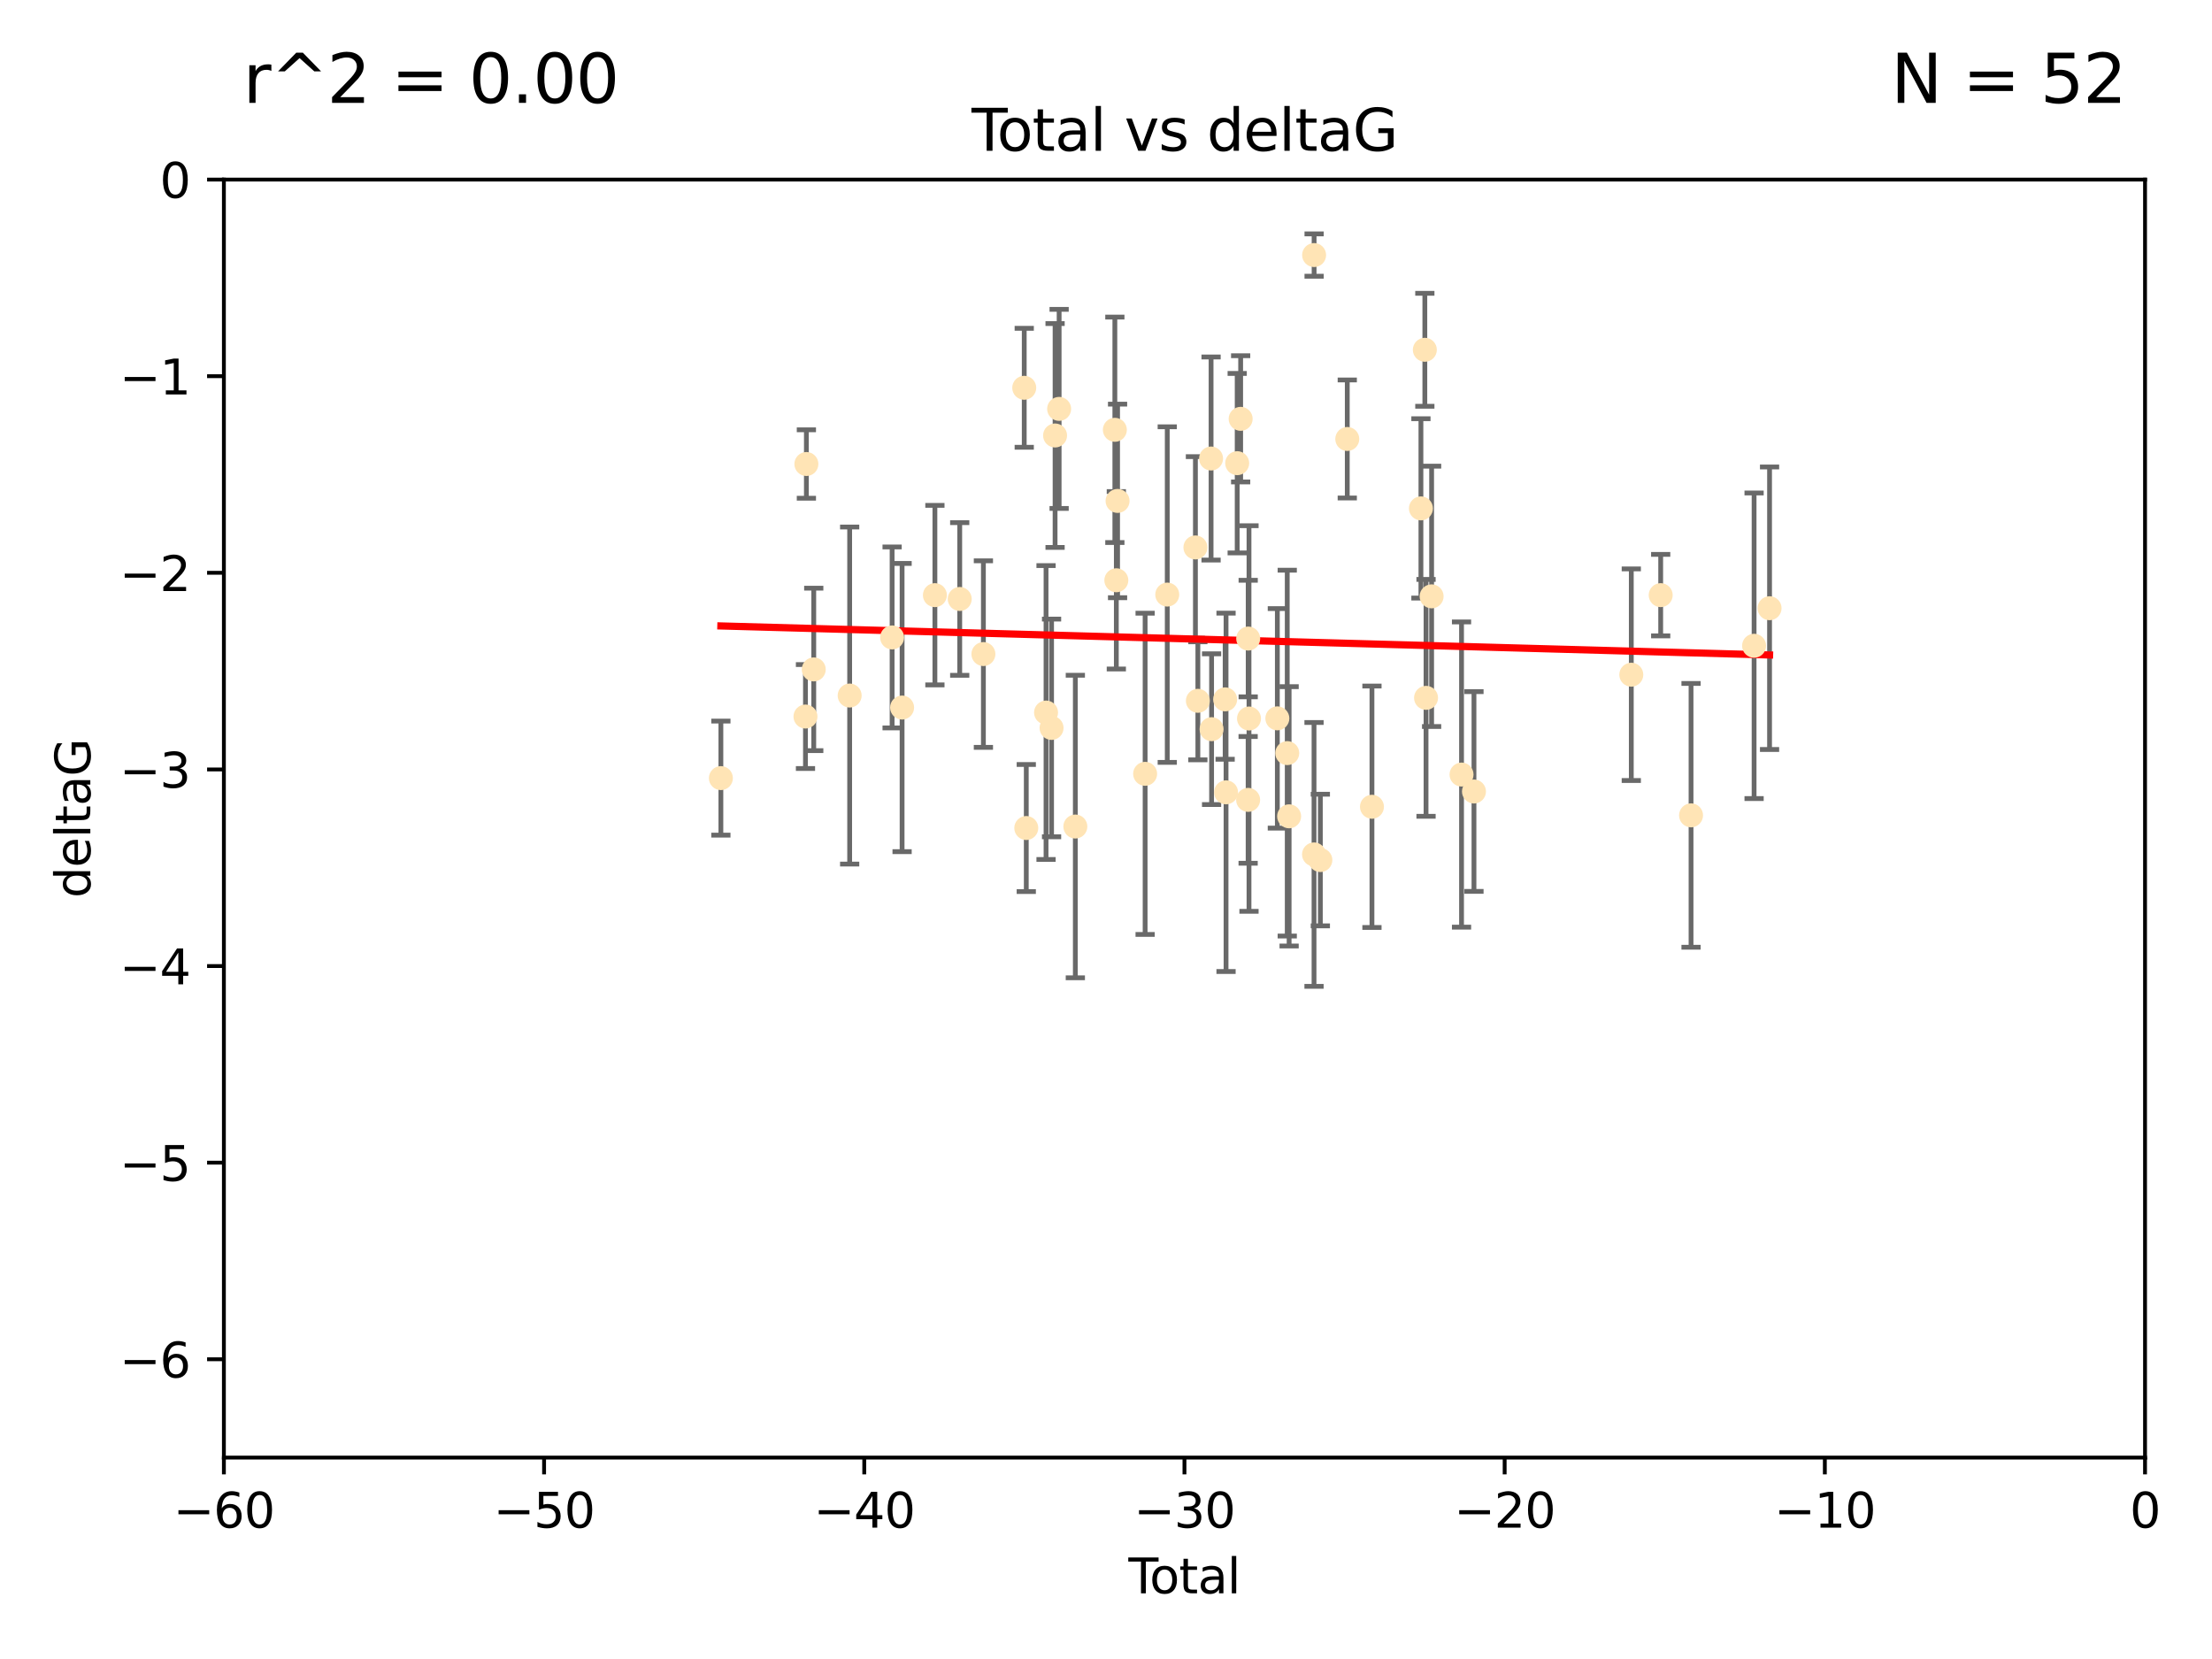 <?xml version="1.0" encoding="utf-8" standalone="no"?>
<!DOCTYPE svg PUBLIC "-//W3C//DTD SVG 1.1//EN"
  "http://www.w3.org/Graphics/SVG/1.1/DTD/svg11.dtd">
<svg xmlns:xlink="http://www.w3.org/1999/xlink" width="460.8pt" height="345.6pt" viewBox="0 0 460.8 345.6" xmlns="http://www.w3.org/2000/svg" version="1.1">
 <defs>
  <style type="text/css">*{stroke-linejoin: round; stroke-linecap: butt}</style>
 </defs>
 <g id="figure_1">
  <g id="patch_1">
   <path d="M 0 345.6 
L 460.8 345.6 
L 460.8 0 
L 0 0 
z
" style="fill: #ffffff"/>
  </g>
  <g id="axes_1">
   <g id="patch_2">
    <path d="M 46.64 303.64 
L 446.85 303.64 
L 446.85 37.411 
L 46.64 37.411 
z
" style="fill: #ffffff"/>
   </g>
   <g id="PathCollection_1">
    <defs>
     <path id="m77016b57b2" d="M 0 1.118 
C 0.297 1.118 0.581 1 0.791 0.791 
C 1 0.581 1.118 0.297 1.118 0 
C 1.118 -0.297 1 -0.581 0.791 -0.791 
C 0.581 -1 0.297 -1.118 0 -1.118 
C -0.297 -1.118 -0.581 -1 -0.791 -0.791 
C -1 -0.581 -1.118 -0.297 -1.118 0 
C -1.118 0.297 -1 0.581 -0.791 0.791 
C -0.581 1 -0.297 1.118 0 1.118 
z
" style="stroke: #ffe4b5"/>
    </defs>
    <g clip-path="url(#p6c70ef8f0d)">
     <use xlink:href="#m77016b57b2" x="150.173" y="162.096" style="fill: #ffe4b5; stroke: #ffe4b5"/>
     <use xlink:href="#m77016b57b2" x="167.795" y="149.269" style="fill: #ffe4b5; stroke: #ffe4b5"/>
     <use xlink:href="#m77016b57b2" x="167.984" y="96.663" style="fill: #ffe4b5; stroke: #ffe4b5"/>
     <use xlink:href="#m77016b57b2" x="169.52" y="139.451" style="fill: #ffe4b5; stroke: #ffe4b5"/>
     <use xlink:href="#m77016b57b2" x="177" y="144.895" style="fill: #ffe4b5; stroke: #ffe4b5"/>
     <use xlink:href="#m77016b57b2" x="185.843" y="132.789" style="fill: #ffe4b5; stroke: #ffe4b5"/>
     <use xlink:href="#m77016b57b2" x="187.923" y="147.394" style="fill: #ffe4b5; stroke: #ffe4b5"/>
     <use xlink:href="#m77016b57b2" x="194.757" y="123.979" style="fill: #ffe4b5; stroke: #ffe4b5"/>
     <use xlink:href="#m77016b57b2" x="199.928" y="124.776" style="fill: #ffe4b5; stroke: #ffe4b5"/>
     <use xlink:href="#m77016b57b2" x="204.86" y="136.255" style="fill: #ffe4b5; stroke: #ffe4b5"/>
     <use xlink:href="#m77016b57b2" x="213.367" y="80.785" style="fill: #ffe4b5; stroke: #ffe4b5"/>
     <use xlink:href="#m77016b57b2" x="213.792" y="172.492" style="fill: #ffe4b5; stroke: #ffe4b5"/>
     <use xlink:href="#m77016b57b2" x="217.91" y="148.435" style="fill: #ffe4b5; stroke: #ffe4b5"/>
     <use xlink:href="#m77016b57b2" x="219.06" y="151.642" style="fill: #ffe4b5; stroke: #ffe4b5"/>
     <use xlink:href="#m77016b57b2" x="219.792" y="90.72" style="fill: #ffe4b5; stroke: #ffe4b5"/>
     <use xlink:href="#m77016b57b2" x="220.636" y="85.179" style="fill: #ffe4b5; stroke: #ffe4b5"/>
     <use xlink:href="#m77016b57b2" x="224.013" y="172.182" style="fill: #ffe4b5; stroke: #ffe4b5"/>
     <use xlink:href="#m77016b57b2" x="232.245" y="89.537" style="fill: #ffe4b5; stroke: #ffe4b5"/>
     <use xlink:href="#m77016b57b2" x="232.552" y="120.882" style="fill: #ffe4b5; stroke: #ffe4b5"/>
     <use xlink:href="#m77016b57b2" x="232.81" y="104.354" style="fill: #ffe4b5; stroke: #ffe4b5"/>
     <use xlink:href="#m77016b57b2" x="238.551" y="161.2" style="fill: #ffe4b5; stroke: #ffe4b5"/>
     <use xlink:href="#m77016b57b2" x="243.161" y="123.863" style="fill: #ffe4b5; stroke: #ffe4b5"/>
     <use xlink:href="#m77016b57b2" x="249.028" y="114.041" style="fill: #ffe4b5; stroke: #ffe4b5"/>
     <use xlink:href="#m77016b57b2" x="249.538" y="145.992" style="fill: #ffe4b5; stroke: #ffe4b5"/>
     <use xlink:href="#m77016b57b2" x="252.289" y="95.517" style="fill: #ffe4b5; stroke: #ffe4b5"/>
     <use xlink:href="#m77016b57b2" x="252.395" y="151.902" style="fill: #ffe4b5; stroke: #ffe4b5"/>
     <use xlink:href="#m77016b57b2" x="255.22" y="145.693" style="fill: #ffe4b5; stroke: #ffe4b5"/>
     <use xlink:href="#m77016b57b2" x="255.407" y="165.056" style="fill: #ffe4b5; stroke: #ffe4b5"/>
     <use xlink:href="#m77016b57b2" x="257.73" y="96.489" style="fill: #ffe4b5; stroke: #ffe4b5"/>
     <use xlink:href="#m77016b57b2" x="258.45" y="87.252" style="fill: #ffe4b5; stroke: #ffe4b5"/>
     <use xlink:href="#m77016b57b2" x="260.008" y="166.628" style="fill: #ffe4b5; stroke: #ffe4b5"/>
     <use xlink:href="#m77016b57b2" x="260.021" y="133.023" style="fill: #ffe4b5; stroke: #ffe4b5"/>
     <use xlink:href="#m77016b57b2" x="260.189" y="149.679" style="fill: #ffe4b5; stroke: #ffe4b5"/>
     <use xlink:href="#m77016b57b2" x="266.094" y="149.646" style="fill: #ffe4b5; stroke: #ffe4b5"/>
     <use xlink:href="#m77016b57b2" x="268.156" y="156.886" style="fill: #ffe4b5; stroke: #ffe4b5"/>
     <use xlink:href="#m77016b57b2" x="268.548" y="170.054" style="fill: #ffe4b5; stroke: #ffe4b5"/>
     <use xlink:href="#m77016b57b2" x="273.735" y="177.992" style="fill: #ffe4b5; stroke: #ffe4b5"/>
     <use xlink:href="#m77016b57b2" x="273.753" y="53.134" style="fill: #ffe4b5; stroke: #ffe4b5"/>
     <use xlink:href="#m77016b57b2" x="275.053" y="179.162" style="fill: #ffe4b5; stroke: #ffe4b5"/>
     <use xlink:href="#m77016b57b2" x="280.661" y="91.447" style="fill: #ffe4b5; stroke: #ffe4b5"/>
     <use xlink:href="#m77016b57b2" x="285.803" y="168.063" style="fill: #ffe4b5; stroke: #ffe4b5"/>
     <use xlink:href="#m77016b57b2" x="296.006" y="105.906" style="fill: #ffe4b5; stroke: #ffe4b5"/>
     <use xlink:href="#m77016b57b2" x="296.82" y="72.868" style="fill: #ffe4b5; stroke: #ffe4b5"/>
     <use xlink:href="#m77016b57b2" x="297.07" y="145.375" style="fill: #ffe4b5; stroke: #ffe4b5"/>
     <use xlink:href="#m77016b57b2" x="298.231" y="124.229" style="fill: #ffe4b5; stroke: #ffe4b5"/>
     <use xlink:href="#m77016b57b2" x="304.464" y="161.352" style="fill: #ffe4b5; stroke: #ffe4b5"/>
     <use xlink:href="#m77016b57b2" x="307.055" y="164.883" style="fill: #ffe4b5; stroke: #ffe4b5"/>
     <use xlink:href="#m77016b57b2" x="339.829" y="140.551" style="fill: #ffe4b5; stroke: #ffe4b5"/>
     <use xlink:href="#m77016b57b2" x="345.952" y="123.978" style="fill: #ffe4b5; stroke: #ffe4b5"/>
     <use xlink:href="#m77016b57b2" x="352.276" y="169.85" style="fill: #ffe4b5; stroke: #ffe4b5"/>
     <use xlink:href="#m77016b57b2" x="365.409" y="134.525" style="fill: #ffe4b5; stroke: #ffe4b5"/>
     <use xlink:href="#m77016b57b2" x="368.631" y="126.704" style="fill: #ffe4b5; stroke: #ffe4b5"/>
    </g>
   </g>
   <g id="matplotlib.axis_1">
    <g id="xtick_1">
     <g id="line2d_1">
      <defs>
       <path id="m825c57b5ba" d="M 0 0 
L 0 3.5 
" style="stroke: #000000; stroke-width: 0.8"/>
      </defs>
      <g>
       <use xlink:href="#m825c57b5ba" x="46.64" y="303.64" style="stroke: #000000; stroke-width: 0.8"/>
      </g>
     </g>
     <g id="text_1">
      <!-- −60 -->
      <g transform="translate(36.088 318.238)scale(0.1 -0.1)">
       <defs>
        <path id="DejaVuSans-2212" d="M 678 2272 
L 4684 2272 
L 4684 1741 
L 678 1741 
L 678 2272 
z
" transform="scale(0.016)"/>
        <path id="DejaVuSans-36" d="M 2113 2584 
Q 1688 2584 1439 2293 
Q 1191 2003 1191 1497 
Q 1191 994 1439 701 
Q 1688 409 2113 409 
Q 2538 409 2786 701 
Q 3034 994 3034 1497 
Q 3034 2003 2786 2293 
Q 2538 2584 2113 2584 
z
M 3366 4563 
L 3366 3988 
Q 3128 4100 2886 4159 
Q 2644 4219 2406 4219 
Q 1781 4219 1451 3797 
Q 1122 3375 1075 2522 
Q 1259 2794 1537 2939 
Q 1816 3084 2150 3084 
Q 2853 3084 3261 2657 
Q 3669 2231 3669 1497 
Q 3669 778 3244 343 
Q 2819 -91 2113 -91 
Q 1303 -91 875 529 
Q 447 1150 447 2328 
Q 447 3434 972 4092 
Q 1497 4750 2381 4750 
Q 2619 4750 2861 4703 
Q 3103 4656 3366 4563 
z
" transform="scale(0.016)"/>
        <path id="DejaVuSans-30" d="M 2034 4250 
Q 1547 4250 1301 3770 
Q 1056 3291 1056 2328 
Q 1056 1369 1301 889 
Q 1547 409 2034 409 
Q 2525 409 2770 889 
Q 3016 1369 3016 2328 
Q 3016 3291 2770 3770 
Q 2525 4250 2034 4250 
z
M 2034 4750 
Q 2819 4750 3233 4129 
Q 3647 3509 3647 2328 
Q 3647 1150 3233 529 
Q 2819 -91 2034 -91 
Q 1250 -91 836 529 
Q 422 1150 422 2328 
Q 422 3509 836 4129 
Q 1250 4750 2034 4750 
z
" transform="scale(0.016)"/>
       </defs>
       <use xlink:href="#DejaVuSans-2212"/>
       <use xlink:href="#DejaVuSans-36" x="83.789"/>
       <use xlink:href="#DejaVuSans-30" x="147.412"/>
      </g>
     </g>
    </g>
    <g id="xtick_2">
     <g id="line2d_2">
      <g>
       <use xlink:href="#m825c57b5ba" x="113.342" y="303.64" style="stroke: #000000; stroke-width: 0.8"/>
      </g>
     </g>
     <g id="text_2">
      <!-- −50 -->
      <g transform="translate(102.789 318.238)scale(0.1 -0.1)">
       <defs>
        <path id="DejaVuSans-35" d="M 691 4666 
L 3169 4666 
L 3169 4134 
L 1269 4134 
L 1269 2991 
Q 1406 3038 1543 3061 
Q 1681 3084 1819 3084 
Q 2600 3084 3056 2656 
Q 3513 2228 3513 1497 
Q 3513 744 3044 326 
Q 2575 -91 1722 -91 
Q 1428 -91 1123 -41 
Q 819 9 494 109 
L 494 744 
Q 775 591 1075 516 
Q 1375 441 1709 441 
Q 2250 441 2565 725 
Q 2881 1009 2881 1497 
Q 2881 1984 2565 2268 
Q 2250 2553 1709 2553 
Q 1456 2553 1204 2497 
Q 953 2441 691 2322 
L 691 4666 
z
" transform="scale(0.016)"/>
       </defs>
       <use xlink:href="#DejaVuSans-2212"/>
       <use xlink:href="#DejaVuSans-35" x="83.789"/>
       <use xlink:href="#DejaVuSans-30" x="147.412"/>
      </g>
     </g>
    </g>
    <g id="xtick_3">
     <g id="line2d_3">
      <g>
       <use xlink:href="#m825c57b5ba" x="180.043" y="303.64" style="stroke: #000000; stroke-width: 0.8"/>
      </g>
     </g>
     <g id="text_3">
      <!-- −40 -->
      <g transform="translate(169.491 318.238)scale(0.1 -0.1)">
       <defs>
        <path id="DejaVuSans-34" d="M 2419 4116 
L 825 1625 
L 2419 1625 
L 2419 4116 
z
M 2253 4666 
L 3047 4666 
L 3047 1625 
L 3713 1625 
L 3713 1100 
L 3047 1100 
L 3047 0 
L 2419 0 
L 2419 1100 
L 313 1100 
L 313 1709 
L 2253 4666 
z
" transform="scale(0.016)"/>
       </defs>
       <use xlink:href="#DejaVuSans-2212"/>
       <use xlink:href="#DejaVuSans-34" x="83.789"/>
       <use xlink:href="#DejaVuSans-30" x="147.412"/>
      </g>
     </g>
    </g>
    <g id="xtick_4">
     <g id="line2d_4">
      <g>
       <use xlink:href="#m825c57b5ba" x="246.745" y="303.64" style="stroke: #000000; stroke-width: 0.8"/>
      </g>
     </g>
     <g id="text_4">
      <!-- −30 -->
      <g transform="translate(236.193 318.238)scale(0.1 -0.1)">
       <defs>
        <path id="DejaVuSans-33" d="M 2597 2516 
Q 3050 2419 3304 2112 
Q 3559 1806 3559 1356 
Q 3559 666 3084 287 
Q 2609 -91 1734 -91 
Q 1441 -91 1130 -33 
Q 819 25 488 141 
L 488 750 
Q 750 597 1062 519 
Q 1375 441 1716 441 
Q 2309 441 2620 675 
Q 2931 909 2931 1356 
Q 2931 1769 2642 2001 
Q 2353 2234 1838 2234 
L 1294 2234 
L 1294 2753 
L 1863 2753 
Q 2328 2753 2575 2939 
Q 2822 3125 2822 3475 
Q 2822 3834 2567 4026 
Q 2313 4219 1838 4219 
Q 1578 4219 1281 4162 
Q 984 4106 628 3988 
L 628 4550 
Q 988 4650 1302 4700 
Q 1616 4750 1894 4750 
Q 2613 4750 3031 4423 
Q 3450 4097 3450 3541 
Q 3450 3153 3228 2886 
Q 3006 2619 2597 2516 
z
" transform="scale(0.016)"/>
       </defs>
       <use xlink:href="#DejaVuSans-2212"/>
       <use xlink:href="#DejaVuSans-33" x="83.789"/>
       <use xlink:href="#DejaVuSans-30" x="147.412"/>
      </g>
     </g>
    </g>
    <g id="xtick_5">
     <g id="line2d_5">
      <g>
       <use xlink:href="#m825c57b5ba" x="313.447" y="303.64" style="stroke: #000000; stroke-width: 0.8"/>
      </g>
     </g>
     <g id="text_5">
      <!-- −20 -->
      <g transform="translate(302.894 318.238)scale(0.1 -0.1)">
       <defs>
        <path id="DejaVuSans-32" d="M 1228 531 
L 3431 531 
L 3431 0 
L 469 0 
L 469 531 
Q 828 903 1448 1529 
Q 2069 2156 2228 2338 
Q 2531 2678 2651 2914 
Q 2772 3150 2772 3378 
Q 2772 3750 2511 3984 
Q 2250 4219 1831 4219 
Q 1534 4219 1204 4116 
Q 875 4013 500 3803 
L 500 4441 
Q 881 4594 1212 4672 
Q 1544 4750 1819 4750 
Q 2544 4750 2975 4387 
Q 3406 4025 3406 3419 
Q 3406 3131 3298 2873 
Q 3191 2616 2906 2266 
Q 2828 2175 2409 1742 
Q 1991 1309 1228 531 
z
" transform="scale(0.016)"/>
       </defs>
       <use xlink:href="#DejaVuSans-2212"/>
       <use xlink:href="#DejaVuSans-32" x="83.789"/>
       <use xlink:href="#DejaVuSans-30" x="147.412"/>
      </g>
     </g>
    </g>
    <g id="xtick_6">
     <g id="line2d_6">
      <g>
       <use xlink:href="#m825c57b5ba" x="380.148" y="303.64" style="stroke: #000000; stroke-width: 0.8"/>
      </g>
     </g>
     <g id="text_6">
      <!-- −10 -->
      <g transform="translate(369.596 318.238)scale(0.1 -0.1)">
       <defs>
        <path id="DejaVuSans-31" d="M 794 531 
L 1825 531 
L 1825 4091 
L 703 3866 
L 703 4441 
L 1819 4666 
L 2450 4666 
L 2450 531 
L 3481 531 
L 3481 0 
L 794 0 
L 794 531 
z
" transform="scale(0.016)"/>
       </defs>
       <use xlink:href="#DejaVuSans-2212"/>
       <use xlink:href="#DejaVuSans-31" x="83.789"/>
       <use xlink:href="#DejaVuSans-30" x="147.412"/>
      </g>
     </g>
    </g>
    <g id="xtick_7">
     <g id="line2d_7">
      <g>
       <use xlink:href="#m825c57b5ba" x="446.85" y="303.64" style="stroke: #000000; stroke-width: 0.8"/>
      </g>
     </g>
     <g id="text_7">
      <!-- 0 -->
      <g transform="translate(443.669 318.238)scale(0.1 -0.1)">
       <use xlink:href="#DejaVuSans-30"/>
      </g>
     </g>
    </g>
    <g id="text_8">
     <!-- Total -->
     <g transform="translate(235.068 331.917)scale(0.1 -0.1)">
      <defs>
       <path id="DejaVuSans-54" d="M -19 4666 
L 3928 4666 
L 3928 4134 
L 2272 4134 
L 2272 0 
L 1638 0 
L 1638 4134 
L -19 4134 
L -19 4666 
z
" transform="scale(0.016)"/>
       <path id="DejaVuSans-6f" d="M 1959 3097 
Q 1497 3097 1228 2736 
Q 959 2375 959 1747 
Q 959 1119 1226 758 
Q 1494 397 1959 397 
Q 2419 397 2687 759 
Q 2956 1122 2956 1747 
Q 2956 2369 2687 2733 
Q 2419 3097 1959 3097 
z
M 1959 3584 
Q 2709 3584 3137 3096 
Q 3566 2609 3566 1747 
Q 3566 888 3137 398 
Q 2709 -91 1959 -91 
Q 1206 -91 779 398 
Q 353 888 353 1747 
Q 353 2609 779 3096 
Q 1206 3584 1959 3584 
z
" transform="scale(0.016)"/>
       <path id="DejaVuSans-74" d="M 1172 4494 
L 1172 3500 
L 2356 3500 
L 2356 3053 
L 1172 3053 
L 1172 1153 
Q 1172 725 1289 603 
Q 1406 481 1766 481 
L 2356 481 
L 2356 0 
L 1766 0 
Q 1100 0 847 248 
Q 594 497 594 1153 
L 594 3053 
L 172 3053 
L 172 3500 
L 594 3500 
L 594 4494 
L 1172 4494 
z
" transform="scale(0.016)"/>
       <path id="DejaVuSans-61" d="M 2194 1759 
Q 1497 1759 1228 1600 
Q 959 1441 959 1056 
Q 959 750 1161 570 
Q 1363 391 1709 391 
Q 2188 391 2477 730 
Q 2766 1069 2766 1631 
L 2766 1759 
L 2194 1759 
z
M 3341 1997 
L 3341 0 
L 2766 0 
L 2766 531 
Q 2569 213 2275 61 
Q 1981 -91 1556 -91 
Q 1019 -91 701 211 
Q 384 513 384 1019 
Q 384 1609 779 1909 
Q 1175 2209 1959 2209 
L 2766 2209 
L 2766 2266 
Q 2766 2663 2505 2880 
Q 2244 3097 1772 3097 
Q 1472 3097 1187 3025 
Q 903 2953 641 2809 
L 641 3341 
Q 956 3463 1253 3523 
Q 1550 3584 1831 3584 
Q 2591 3584 2966 3190 
Q 3341 2797 3341 1997 
z
" transform="scale(0.016)"/>
       <path id="DejaVuSans-6c" d="M 603 4863 
L 1178 4863 
L 1178 0 
L 603 0 
L 603 4863 
z
" transform="scale(0.016)"/>
      </defs>
      <use xlink:href="#DejaVuSans-54"/>
      <use xlink:href="#DejaVuSans-6f" x="44.084"/>
      <use xlink:href="#DejaVuSans-74" x="105.266"/>
      <use xlink:href="#DejaVuSans-61" x="144.475"/>
      <use xlink:href="#DejaVuSans-6c" x="205.754"/>
     </g>
    </g>
   </g>
   <g id="matplotlib.axis_2">
    <g id="ytick_1">
     <g id="line2d_8">
      <defs>
       <path id="m940ff36981" d="M 0 0 
L -3.5 0 
" style="stroke: #000000; stroke-width: 0.8"/>
      </defs>
      <g>
       <use xlink:href="#m940ff36981" x="46.64" y="283.161" style="stroke: #000000; stroke-width: 0.8"/>
      </g>
     </g>
     <g id="text_9">
      <!-- −6 -->
      <g transform="translate(24.898 286.96)scale(0.1 -0.1)">
       <use xlink:href="#DejaVuSans-2212"/>
       <use xlink:href="#DejaVuSans-36" x="83.789"/>
      </g>
     </g>
    </g>
    <g id="ytick_2">
     <g id="line2d_9">
      <g>
       <use xlink:href="#m940ff36981" x="46.64" y="242.203" style="stroke: #000000; stroke-width: 0.8"/>
      </g>
     </g>
     <g id="text_10">
      <!-- −5 -->
      <g transform="translate(24.898 246.002)scale(0.1 -0.1)">
       <use xlink:href="#DejaVuSans-2212"/>
       <use xlink:href="#DejaVuSans-35" x="83.789"/>
      </g>
     </g>
    </g>
    <g id="ytick_3">
     <g id="line2d_10">
      <g>
       <use xlink:href="#m940ff36981" x="46.64" y="201.244" style="stroke: #000000; stroke-width: 0.8"/>
      </g>
     </g>
     <g id="text_11">
      <!-- −4 -->
      <g transform="translate(24.898 205.044)scale(0.1 -0.1)">
       <use xlink:href="#DejaVuSans-2212"/>
       <use xlink:href="#DejaVuSans-34" x="83.789"/>
      </g>
     </g>
    </g>
    <g id="ytick_4">
     <g id="line2d_11">
      <g>
       <use xlink:href="#m940ff36981" x="46.64" y="160.286" style="stroke: #000000; stroke-width: 0.8"/>
      </g>
     </g>
     <g id="text_12">
      <!-- −3 -->
      <g transform="translate(24.898 164.085)scale(0.1 -0.1)">
       <use xlink:href="#DejaVuSans-2212"/>
       <use xlink:href="#DejaVuSans-33" x="83.789"/>
      </g>
     </g>
    </g>
    <g id="ytick_5">
     <g id="line2d_12">
      <g>
       <use xlink:href="#m940ff36981" x="46.64" y="119.328" style="stroke: #000000; stroke-width: 0.8"/>
      </g>
     </g>
     <g id="text_13">
      <!-- −2 -->
      <g transform="translate(24.898 123.127)scale(0.1 -0.1)">
       <use xlink:href="#DejaVuSans-2212"/>
       <use xlink:href="#DejaVuSans-32" x="83.789"/>
      </g>
     </g>
    </g>
    <g id="ytick_6">
     <g id="line2d_13">
      <g>
       <use xlink:href="#m940ff36981" x="46.64" y="78.369" style="stroke: #000000; stroke-width: 0.8"/>
      </g>
     </g>
     <g id="text_14">
      <!-- −1 -->
      <g transform="translate(24.898 82.169)scale(0.1 -0.1)">
       <use xlink:href="#DejaVuSans-2212"/>
       <use xlink:href="#DejaVuSans-31" x="83.789"/>
      </g>
     </g>
    </g>
    <g id="ytick_7">
     <g id="line2d_14">
      <g>
       <use xlink:href="#m940ff36981" x="46.64" y="37.411" style="stroke: #000000; stroke-width: 0.8"/>
      </g>
     </g>
     <g id="text_15">
      <!-- 0 -->
      <g transform="translate(33.278 41.21)scale(0.1 -0.1)">
       <use xlink:href="#DejaVuSans-30"/>
      </g>
     </g>
    </g>
    <g id="text_16">
     <!-- deltaG -->
     <g transform="translate(18.818 187.064)rotate(-90)scale(0.1 -0.1)">
      <defs>
       <path id="DejaVuSans-64" d="M 2906 2969 
L 2906 4863 
L 3481 4863 
L 3481 0 
L 2906 0 
L 2906 525 
Q 2725 213 2448 61 
Q 2172 -91 1784 -91 
Q 1150 -91 751 415 
Q 353 922 353 1747 
Q 353 2572 751 3078 
Q 1150 3584 1784 3584 
Q 2172 3584 2448 3432 
Q 2725 3281 2906 2969 
z
M 947 1747 
Q 947 1113 1208 752 
Q 1469 391 1925 391 
Q 2381 391 2643 752 
Q 2906 1113 2906 1747 
Q 2906 2381 2643 2742 
Q 2381 3103 1925 3103 
Q 1469 3103 1208 2742 
Q 947 2381 947 1747 
z
" transform="scale(0.016)"/>
       <path id="DejaVuSans-65" d="M 3597 1894 
L 3597 1613 
L 953 1613 
Q 991 1019 1311 708 
Q 1631 397 2203 397 
Q 2534 397 2845 478 
Q 3156 559 3463 722 
L 3463 178 
Q 3153 47 2828 -22 
Q 2503 -91 2169 -91 
Q 1331 -91 842 396 
Q 353 884 353 1716 
Q 353 2575 817 3079 
Q 1281 3584 2069 3584 
Q 2775 3584 3186 3129 
Q 3597 2675 3597 1894 
z
M 3022 2063 
Q 3016 2534 2758 2815 
Q 2500 3097 2075 3097 
Q 1594 3097 1305 2825 
Q 1016 2553 972 2059 
L 3022 2063 
z
" transform="scale(0.016)"/>
       <path id="DejaVuSans-47" d="M 3809 666 
L 3809 1919 
L 2778 1919 
L 2778 2438 
L 4434 2438 
L 4434 434 
Q 4069 175 3628 42 
Q 3188 -91 2688 -91 
Q 1594 -91 976 548 
Q 359 1188 359 2328 
Q 359 3472 976 4111 
Q 1594 4750 2688 4750 
Q 3144 4750 3555 4637 
Q 3966 4525 4313 4306 
L 4313 3634 
Q 3963 3931 3569 4081 
Q 3175 4231 2741 4231 
Q 1884 4231 1454 3753 
Q 1025 3275 1025 2328 
Q 1025 1384 1454 906 
Q 1884 428 2741 428 
Q 3075 428 3337 486 
Q 3600 544 3809 666 
z
" transform="scale(0.016)"/>
      </defs>
      <use xlink:href="#DejaVuSans-64"/>
      <use xlink:href="#DejaVuSans-65" x="63.477"/>
      <use xlink:href="#DejaVuSans-6c" x="125"/>
      <use xlink:href="#DejaVuSans-74" x="152.783"/>
      <use xlink:href="#DejaVuSans-61" x="191.992"/>
      <use xlink:href="#DejaVuSans-47" x="253.271"/>
     </g>
    </g>
   </g>
   <g id="LineCollection_1">
    <path d="M 150.173 173.975 
L 150.173 150.217 
" clip-path="url(#p6c70ef8f0d)" style="fill: none; stroke: #696969"/>
    <path d="M 167.795 160.097 
L 167.795 138.441 
" clip-path="url(#p6c70ef8f0d)" style="fill: none; stroke: #696969"/>
    <path d="M 167.984 103.791 
L 167.984 89.536 
" clip-path="url(#p6c70ef8f0d)" style="fill: none; stroke: #696969"/>
    <path d="M 169.52 156.37 
L 169.52 122.532 
" clip-path="url(#p6c70ef8f0d)" style="fill: none; stroke: #696969"/>
    <path d="M 177 180.004 
L 177 109.787 
" clip-path="url(#p6c70ef8f0d)" style="fill: none; stroke: #696969"/>
    <path d="M 185.843 151.638 
L 185.843 113.941 
" clip-path="url(#p6c70ef8f0d)" style="fill: none; stroke: #696969"/>
    <path d="M 187.923 177.412 
L 187.923 117.375 
" clip-path="url(#p6c70ef8f0d)" style="fill: none; stroke: #696969"/>
    <path d="M 194.757 142.677 
L 194.757 105.281 
" clip-path="url(#p6c70ef8f0d)" style="fill: none; stroke: #696969"/>
    <path d="M 199.928 140.675 
L 199.928 108.877 
" clip-path="url(#p6c70ef8f0d)" style="fill: none; stroke: #696969"/>
    <path d="M 204.86 155.687 
L 204.86 116.824 
" clip-path="url(#p6c70ef8f0d)" style="fill: none; stroke: #696969"/>
    <path d="M 213.367 93.173 
L 213.367 68.396 
" clip-path="url(#p6c70ef8f0d)" style="fill: none; stroke: #696969"/>
    <path d="M 213.792 185.723 
L 213.792 159.262 
" clip-path="url(#p6c70ef8f0d)" style="fill: none; stroke: #696969"/>
    <path d="M 217.91 179.044 
L 217.91 117.826 
" clip-path="url(#p6c70ef8f0d)" style="fill: none; stroke: #696969"/>
    <path d="M 219.06 174.317 
L 219.06 128.967 
" clip-path="url(#p6c70ef8f0d)" style="fill: none; stroke: #696969"/>
    <path d="M 219.792 114.035 
L 219.792 67.406 
" clip-path="url(#p6c70ef8f0d)" style="fill: none; stroke: #696969"/>
    <path d="M 220.636 105.914 
L 220.636 64.444 
" clip-path="url(#p6c70ef8f0d)" style="fill: none; stroke: #696969"/>
    <path d="M 224.013 203.694 
L 224.013 140.669 
" clip-path="url(#p6c70ef8f0d)" style="fill: none; stroke: #696969"/>
    <path d="M 232.245 113.015 
L 232.245 66.058 
" clip-path="url(#p6c70ef8f0d)" style="fill: none; stroke: #696969"/>
    <path d="M 232.552 139.361 
L 232.552 102.403 
" clip-path="url(#p6c70ef8f0d)" style="fill: none; stroke: #696969"/>
    <path d="M 232.81 124.515 
L 232.81 84.193 
" clip-path="url(#p6c70ef8f0d)" style="fill: none; stroke: #696969"/>
    <path d="M 238.551 194.662 
L 238.551 127.738 
" clip-path="url(#p6c70ef8f0d)" style="fill: none; stroke: #696969"/>
    <path d="M 243.161 158.819 
L 243.161 88.907 
" clip-path="url(#p6c70ef8f0d)" style="fill: none; stroke: #696969"/>
    <path d="M 249.028 132.953 
L 249.028 95.128 
" clip-path="url(#p6c70ef8f0d)" style="fill: none; stroke: #696969"/>
    <path d="M 249.538 158.284 
L 249.538 133.701 
" clip-path="url(#p6c70ef8f0d)" style="fill: none; stroke: #696969"/>
    <path d="M 252.289 116.665 
L 252.289 74.369 
" clip-path="url(#p6c70ef8f0d)" style="fill: none; stroke: #696969"/>
    <path d="M 252.395 167.606 
L 252.395 136.199 
" clip-path="url(#p6c70ef8f0d)" style="fill: none; stroke: #696969"/>
    <path d="M 255.22 158.168 
L 255.22 133.218 
" clip-path="url(#p6c70ef8f0d)" style="fill: none; stroke: #696969"/>
    <path d="M 255.407 202.384 
L 255.407 127.728 
" clip-path="url(#p6c70ef8f0d)" style="fill: none; stroke: #696969"/>
    <path d="M 257.73 115.182 
L 257.73 77.796 
" clip-path="url(#p6c70ef8f0d)" style="fill: none; stroke: #696969"/>
    <path d="M 258.45 100.399 
L 258.45 74.106 
" clip-path="url(#p6c70ef8f0d)" style="fill: none; stroke: #696969"/>
    <path d="M 260.008 179.827 
L 260.008 153.429 
" clip-path="url(#p6c70ef8f0d)" style="fill: none; stroke: #696969"/>
    <path d="M 260.021 145.163 
L 260.021 120.882 
" clip-path="url(#p6c70ef8f0d)" style="fill: none; stroke: #696969"/>
    <path d="M 260.189 189.845 
L 260.189 109.513 
" clip-path="url(#p6c70ef8f0d)" style="fill: none; stroke: #696969"/>
    <path d="M 266.094 172.51 
L 266.094 126.782 
" clip-path="url(#p6c70ef8f0d)" style="fill: none; stroke: #696969"/>
    <path d="M 268.156 194.992 
L 268.156 118.78 
" clip-path="url(#p6c70ef8f0d)" style="fill: none; stroke: #696969"/>
    <path d="M 268.548 197.065 
L 268.548 143.043 
" clip-path="url(#p6c70ef8f0d)" style="fill: none; stroke: #696969"/>
    <path d="M 273.735 205.474 
L 273.735 150.51 
" clip-path="url(#p6c70ef8f0d)" style="fill: none; stroke: #696969"/>
    <path d="M 273.753 57.546 
L 273.753 48.723 
" clip-path="url(#p6c70ef8f0d)" style="fill: none; stroke: #696969"/>
    <path d="M 275.053 192.874 
L 275.053 165.45 
" clip-path="url(#p6c70ef8f0d)" style="fill: none; stroke: #696969"/>
    <path d="M 280.661 103.738 
L 280.661 79.157 
" clip-path="url(#p6c70ef8f0d)" style="fill: none; stroke: #696969"/>
    <path d="M 285.803 193.209 
L 285.803 142.916 
" clip-path="url(#p6c70ef8f0d)" style="fill: none; stroke: #696969"/>
    <path d="M 296.006 124.587 
L 296.006 87.224 
" clip-path="url(#p6c70ef8f0d)" style="fill: none; stroke: #696969"/>
    <path d="M 296.82 84.632 
L 296.82 61.103 
" clip-path="url(#p6c70ef8f0d)" style="fill: none; stroke: #696969"/>
    <path d="M 297.07 170.044 
L 297.07 120.706 
" clip-path="url(#p6c70ef8f0d)" style="fill: none; stroke: #696969"/>
    <path d="M 298.231 151.347 
L 298.231 97.112 
" clip-path="url(#p6c70ef8f0d)" style="fill: none; stroke: #696969"/>
    <path d="M 304.464 193.142 
L 304.464 129.562 
" clip-path="url(#p6c70ef8f0d)" style="fill: none; stroke: #696969"/>
    <path d="M 307.055 185.689 
L 307.055 144.076 
" clip-path="url(#p6c70ef8f0d)" style="fill: none; stroke: #696969"/>
    <path d="M 339.829 162.593 
L 339.829 118.509 
" clip-path="url(#p6c70ef8f0d)" style="fill: none; stroke: #696969"/>
    <path d="M 345.952 132.466 
L 345.952 115.489 
" clip-path="url(#p6c70ef8f0d)" style="fill: none; stroke: #696969"/>
    <path d="M 352.276 197.329 
L 352.276 142.371 
" clip-path="url(#p6c70ef8f0d)" style="fill: none; stroke: #696969"/>
    <path d="M 365.409 166.354 
L 365.409 102.696 
" clip-path="url(#p6c70ef8f0d)" style="fill: none; stroke: #696969"/>
    <path d="M 368.631 156.131 
L 368.631 97.276 
" clip-path="url(#p6c70ef8f0d)" style="fill: none; stroke: #696969"/>
   </g>
   <g id="line2d_15">
    <defs>
     <path id="m1e3490d0d2" d="M 2 0 
L -2 -0 
" style="stroke: #696969"/>
    </defs>
    <g clip-path="url(#p6c70ef8f0d)">
     <use xlink:href="#m1e3490d0d2" x="150.173" y="173.975" style="fill: #696969; stroke: #696969"/>
     <use xlink:href="#m1e3490d0d2" x="167.795" y="160.097" style="fill: #696969; stroke: #696969"/>
     <use xlink:href="#m1e3490d0d2" x="167.984" y="103.791" style="fill: #696969; stroke: #696969"/>
     <use xlink:href="#m1e3490d0d2" x="169.52" y="156.37" style="fill: #696969; stroke: #696969"/>
     <use xlink:href="#m1e3490d0d2" x="177" y="180.004" style="fill: #696969; stroke: #696969"/>
     <use xlink:href="#m1e3490d0d2" x="185.843" y="151.638" style="fill: #696969; stroke: #696969"/>
     <use xlink:href="#m1e3490d0d2" x="187.923" y="177.412" style="fill: #696969; stroke: #696969"/>
     <use xlink:href="#m1e3490d0d2" x="194.757" y="142.677" style="fill: #696969; stroke: #696969"/>
     <use xlink:href="#m1e3490d0d2" x="199.928" y="140.675" style="fill: #696969; stroke: #696969"/>
     <use xlink:href="#m1e3490d0d2" x="204.86" y="155.687" style="fill: #696969; stroke: #696969"/>
     <use xlink:href="#m1e3490d0d2" x="213.367" y="93.173" style="fill: #696969; stroke: #696969"/>
     <use xlink:href="#m1e3490d0d2" x="213.792" y="185.723" style="fill: #696969; stroke: #696969"/>
     <use xlink:href="#m1e3490d0d2" x="217.91" y="179.044" style="fill: #696969; stroke: #696969"/>
     <use xlink:href="#m1e3490d0d2" x="219.06" y="174.317" style="fill: #696969; stroke: #696969"/>
     <use xlink:href="#m1e3490d0d2" x="219.792" y="114.035" style="fill: #696969; stroke: #696969"/>
     <use xlink:href="#m1e3490d0d2" x="220.636" y="105.914" style="fill: #696969; stroke: #696969"/>
     <use xlink:href="#m1e3490d0d2" x="224.013" y="203.694" style="fill: #696969; stroke: #696969"/>
     <use xlink:href="#m1e3490d0d2" x="232.245" y="113.015" style="fill: #696969; stroke: #696969"/>
     <use xlink:href="#m1e3490d0d2" x="232.552" y="139.361" style="fill: #696969; stroke: #696969"/>
     <use xlink:href="#m1e3490d0d2" x="232.81" y="124.515" style="fill: #696969; stroke: #696969"/>
     <use xlink:href="#m1e3490d0d2" x="238.551" y="194.662" style="fill: #696969; stroke: #696969"/>
     <use xlink:href="#m1e3490d0d2" x="243.161" y="158.819" style="fill: #696969; stroke: #696969"/>
     <use xlink:href="#m1e3490d0d2" x="249.028" y="132.953" style="fill: #696969; stroke: #696969"/>
     <use xlink:href="#m1e3490d0d2" x="249.538" y="158.284" style="fill: #696969; stroke: #696969"/>
     <use xlink:href="#m1e3490d0d2" x="252.289" y="116.665" style="fill: #696969; stroke: #696969"/>
     <use xlink:href="#m1e3490d0d2" x="252.395" y="167.606" style="fill: #696969; stroke: #696969"/>
     <use xlink:href="#m1e3490d0d2" x="255.22" y="158.168" style="fill: #696969; stroke: #696969"/>
     <use xlink:href="#m1e3490d0d2" x="255.407" y="202.384" style="fill: #696969; stroke: #696969"/>
     <use xlink:href="#m1e3490d0d2" x="257.73" y="115.182" style="fill: #696969; stroke: #696969"/>
     <use xlink:href="#m1e3490d0d2" x="258.45" y="100.399" style="fill: #696969; stroke: #696969"/>
     <use xlink:href="#m1e3490d0d2" x="260.008" y="179.827" style="fill: #696969; stroke: #696969"/>
     <use xlink:href="#m1e3490d0d2" x="260.021" y="145.163" style="fill: #696969; stroke: #696969"/>
     <use xlink:href="#m1e3490d0d2" x="260.189" y="189.845" style="fill: #696969; stroke: #696969"/>
     <use xlink:href="#m1e3490d0d2" x="266.094" y="172.51" style="fill: #696969; stroke: #696969"/>
     <use xlink:href="#m1e3490d0d2" x="268.156" y="194.992" style="fill: #696969; stroke: #696969"/>
     <use xlink:href="#m1e3490d0d2" x="268.548" y="197.065" style="fill: #696969; stroke: #696969"/>
     <use xlink:href="#m1e3490d0d2" x="273.735" y="205.474" style="fill: #696969; stroke: #696969"/>
     <use xlink:href="#m1e3490d0d2" x="273.753" y="57.546" style="fill: #696969; stroke: #696969"/>
     <use xlink:href="#m1e3490d0d2" x="275.053" y="192.874" style="fill: #696969; stroke: #696969"/>
     <use xlink:href="#m1e3490d0d2" x="280.661" y="103.738" style="fill: #696969; stroke: #696969"/>
     <use xlink:href="#m1e3490d0d2" x="285.803" y="193.209" style="fill: #696969; stroke: #696969"/>
     <use xlink:href="#m1e3490d0d2" x="296.006" y="124.587" style="fill: #696969; stroke: #696969"/>
     <use xlink:href="#m1e3490d0d2" x="296.82" y="84.632" style="fill: #696969; stroke: #696969"/>
     <use xlink:href="#m1e3490d0d2" x="297.07" y="170.044" style="fill: #696969; stroke: #696969"/>
     <use xlink:href="#m1e3490d0d2" x="298.231" y="151.347" style="fill: #696969; stroke: #696969"/>
     <use xlink:href="#m1e3490d0d2" x="304.464" y="193.142" style="fill: #696969; stroke: #696969"/>
     <use xlink:href="#m1e3490d0d2" x="307.055" y="185.689" style="fill: #696969; stroke: #696969"/>
     <use xlink:href="#m1e3490d0d2" x="339.829" y="162.593" style="fill: #696969; stroke: #696969"/>
     <use xlink:href="#m1e3490d0d2" x="345.952" y="132.466" style="fill: #696969; stroke: #696969"/>
     <use xlink:href="#m1e3490d0d2" x="352.276" y="197.329" style="fill: #696969; stroke: #696969"/>
     <use xlink:href="#m1e3490d0d2" x="365.409" y="166.354" style="fill: #696969; stroke: #696969"/>
     <use xlink:href="#m1e3490d0d2" x="368.631" y="156.131" style="fill: #696969; stroke: #696969"/>
    </g>
   </g>
   <g id="line2d_16">
    <g clip-path="url(#p6c70ef8f0d)">
     <use xlink:href="#m1e3490d0d2" x="150.173" y="150.217" style="fill: #696969; stroke: #696969"/>
     <use xlink:href="#m1e3490d0d2" x="167.795" y="138.441" style="fill: #696969; stroke: #696969"/>
     <use xlink:href="#m1e3490d0d2" x="167.984" y="89.536" style="fill: #696969; stroke: #696969"/>
     <use xlink:href="#m1e3490d0d2" x="169.52" y="122.532" style="fill: #696969; stroke: #696969"/>
     <use xlink:href="#m1e3490d0d2" x="177" y="109.787" style="fill: #696969; stroke: #696969"/>
     <use xlink:href="#m1e3490d0d2" x="185.843" y="113.941" style="fill: #696969; stroke: #696969"/>
     <use xlink:href="#m1e3490d0d2" x="187.923" y="117.375" style="fill: #696969; stroke: #696969"/>
     <use xlink:href="#m1e3490d0d2" x="194.757" y="105.281" style="fill: #696969; stroke: #696969"/>
     <use xlink:href="#m1e3490d0d2" x="199.928" y="108.877" style="fill: #696969; stroke: #696969"/>
     <use xlink:href="#m1e3490d0d2" x="204.86" y="116.824" style="fill: #696969; stroke: #696969"/>
     <use xlink:href="#m1e3490d0d2" x="213.367" y="68.396" style="fill: #696969; stroke: #696969"/>
     <use xlink:href="#m1e3490d0d2" x="213.792" y="159.262" style="fill: #696969; stroke: #696969"/>
     <use xlink:href="#m1e3490d0d2" x="217.91" y="117.826" style="fill: #696969; stroke: #696969"/>
     <use xlink:href="#m1e3490d0d2" x="219.06" y="128.967" style="fill: #696969; stroke: #696969"/>
     <use xlink:href="#m1e3490d0d2" x="219.792" y="67.406" style="fill: #696969; stroke: #696969"/>
     <use xlink:href="#m1e3490d0d2" x="220.636" y="64.444" style="fill: #696969; stroke: #696969"/>
     <use xlink:href="#m1e3490d0d2" x="224.013" y="140.669" style="fill: #696969; stroke: #696969"/>
     <use xlink:href="#m1e3490d0d2" x="232.245" y="66.058" style="fill: #696969; stroke: #696969"/>
     <use xlink:href="#m1e3490d0d2" x="232.552" y="102.403" style="fill: #696969; stroke: #696969"/>
     <use xlink:href="#m1e3490d0d2" x="232.81" y="84.193" style="fill: #696969; stroke: #696969"/>
     <use xlink:href="#m1e3490d0d2" x="238.551" y="127.738" style="fill: #696969; stroke: #696969"/>
     <use xlink:href="#m1e3490d0d2" x="243.161" y="88.907" style="fill: #696969; stroke: #696969"/>
     <use xlink:href="#m1e3490d0d2" x="249.028" y="95.128" style="fill: #696969; stroke: #696969"/>
     <use xlink:href="#m1e3490d0d2" x="249.538" y="133.701" style="fill: #696969; stroke: #696969"/>
     <use xlink:href="#m1e3490d0d2" x="252.289" y="74.369" style="fill: #696969; stroke: #696969"/>
     <use xlink:href="#m1e3490d0d2" x="252.395" y="136.199" style="fill: #696969; stroke: #696969"/>
     <use xlink:href="#m1e3490d0d2" x="255.22" y="133.218" style="fill: #696969; stroke: #696969"/>
     <use xlink:href="#m1e3490d0d2" x="255.407" y="127.728" style="fill: #696969; stroke: #696969"/>
     <use xlink:href="#m1e3490d0d2" x="257.73" y="77.796" style="fill: #696969; stroke: #696969"/>
     <use xlink:href="#m1e3490d0d2" x="258.45" y="74.106" style="fill: #696969; stroke: #696969"/>
     <use xlink:href="#m1e3490d0d2" x="260.008" y="153.429" style="fill: #696969; stroke: #696969"/>
     <use xlink:href="#m1e3490d0d2" x="260.021" y="120.882" style="fill: #696969; stroke: #696969"/>
     <use xlink:href="#m1e3490d0d2" x="260.189" y="109.513" style="fill: #696969; stroke: #696969"/>
     <use xlink:href="#m1e3490d0d2" x="266.094" y="126.782" style="fill: #696969; stroke: #696969"/>
     <use xlink:href="#m1e3490d0d2" x="268.156" y="118.78" style="fill: #696969; stroke: #696969"/>
     <use xlink:href="#m1e3490d0d2" x="268.548" y="143.043" style="fill: #696969; stroke: #696969"/>
     <use xlink:href="#m1e3490d0d2" x="273.735" y="150.51" style="fill: #696969; stroke: #696969"/>
     <use xlink:href="#m1e3490d0d2" x="273.753" y="48.723" style="fill: #696969; stroke: #696969"/>
     <use xlink:href="#m1e3490d0d2" x="275.053" y="165.45" style="fill: #696969; stroke: #696969"/>
     <use xlink:href="#m1e3490d0d2" x="280.661" y="79.157" style="fill: #696969; stroke: #696969"/>
     <use xlink:href="#m1e3490d0d2" x="285.803" y="142.916" style="fill: #696969; stroke: #696969"/>
     <use xlink:href="#m1e3490d0d2" x="296.006" y="87.224" style="fill: #696969; stroke: #696969"/>
     <use xlink:href="#m1e3490d0d2" x="296.82" y="61.103" style="fill: #696969; stroke: #696969"/>
     <use xlink:href="#m1e3490d0d2" x="297.07" y="120.706" style="fill: #696969; stroke: #696969"/>
     <use xlink:href="#m1e3490d0d2" x="298.231" y="97.112" style="fill: #696969; stroke: #696969"/>
     <use xlink:href="#m1e3490d0d2" x="304.464" y="129.562" style="fill: #696969; stroke: #696969"/>
     <use xlink:href="#m1e3490d0d2" x="307.055" y="144.076" style="fill: #696969; stroke: #696969"/>
     <use xlink:href="#m1e3490d0d2" x="339.829" y="118.509" style="fill: #696969; stroke: #696969"/>
     <use xlink:href="#m1e3490d0d2" x="345.952" y="115.489" style="fill: #696969; stroke: #696969"/>
     <use xlink:href="#m1e3490d0d2" x="352.276" y="142.371" style="fill: #696969; stroke: #696969"/>
     <use xlink:href="#m1e3490d0d2" x="365.409" y="102.696" style="fill: #696969; stroke: #696969"/>
     <use xlink:href="#m1e3490d0d2" x="368.631" y="97.276" style="fill: #696969; stroke: #696969"/>
    </g>
   </g>
   <g id="line2d_17">
    <path d="M 150.173 130.396 
L 167.795 130.883 
L 167.984 130.889 
L 169.52 130.931 
L 177 131.138 
L 185.843 131.383 
L 187.923 131.441 
L 194.757 131.63 
L 199.928 131.773 
L 204.86 131.91 
L 213.367 132.145 
L 213.792 132.157 
L 217.91 132.271 
L 219.06 132.303 
L 219.792 132.323 
L 220.636 132.346 
L 224.013 132.44 
L 232.245 132.668 
L 232.552 132.676 
L 232.81 132.684 
L 238.551 132.842 
L 243.161 132.97 
L 249.028 133.133 
L 249.538 133.147 
L 252.289 133.223 
L 252.395 133.226 
L 255.22 133.304 
L 255.407 133.309 
L 257.73 133.373 
L 258.45 133.393 
L 260.008 133.437 
L 260.021 133.437 
L 260.189 133.442 
L 266.094 133.605 
L 268.156 133.662 
L 268.548 133.673 
L 273.735 133.817 
L 273.753 133.817 
L 275.053 133.853 
L 280.661 134.008 
L 285.803 134.151 
L 296.006 134.433 
L 296.82 134.456 
L 297.07 134.463 
L 298.231 134.495 
L 304.464 134.667 
L 307.055 134.739 
L 339.829 135.647 
L 345.952 135.816 
L 352.276 135.991 
L 365.409 136.355 
L 368.631 136.444 
" clip-path="url(#p6c70ef8f0d)" style="fill: none; stroke: #ff0000; stroke-width: 1.5; stroke-linecap: square"/>
   </g>
   <g id="line2d_18">
    <defs>
     <path id="m83ec9df7ef" d="M 0 2 
C 0.53 2 1.039 1.789 1.414 1.414 
C 1.789 1.039 2 0.53 2 0 
C 2 -0.53 1.789 -1.039 1.414 -1.414 
C 1.039 -1.789 0.53 -2 0 -2 
C -0.53 -2 -1.039 -1.789 -1.414 -1.414 
C -1.789 -1.039 -2 -0.53 -2 0 
C -2 0.53 -1.789 1.039 -1.414 1.414 
C -1.039 1.789 -0.53 2 0 2 
z
" style="stroke: #ffe4b5"/>
    </defs>
    <g clip-path="url(#p6c70ef8f0d)">
     <use xlink:href="#m83ec9df7ef" x="150.173" y="162.096" style="fill: #ffe4b5; stroke: #ffe4b5"/>
     <use xlink:href="#m83ec9df7ef" x="167.795" y="149.269" style="fill: #ffe4b5; stroke: #ffe4b5"/>
     <use xlink:href="#m83ec9df7ef" x="167.984" y="96.663" style="fill: #ffe4b5; stroke: #ffe4b5"/>
     <use xlink:href="#m83ec9df7ef" x="169.52" y="139.451" style="fill: #ffe4b5; stroke: #ffe4b5"/>
     <use xlink:href="#m83ec9df7ef" x="177" y="144.895" style="fill: #ffe4b5; stroke: #ffe4b5"/>
     <use xlink:href="#m83ec9df7ef" x="185.843" y="132.789" style="fill: #ffe4b5; stroke: #ffe4b5"/>
     <use xlink:href="#m83ec9df7ef" x="187.923" y="147.394" style="fill: #ffe4b5; stroke: #ffe4b5"/>
     <use xlink:href="#m83ec9df7ef" x="194.757" y="123.979" style="fill: #ffe4b5; stroke: #ffe4b5"/>
     <use xlink:href="#m83ec9df7ef" x="199.928" y="124.776" style="fill: #ffe4b5; stroke: #ffe4b5"/>
     <use xlink:href="#m83ec9df7ef" x="204.86" y="136.255" style="fill: #ffe4b5; stroke: #ffe4b5"/>
     <use xlink:href="#m83ec9df7ef" x="213.367" y="80.785" style="fill: #ffe4b5; stroke: #ffe4b5"/>
     <use xlink:href="#m83ec9df7ef" x="213.792" y="172.492" style="fill: #ffe4b5; stroke: #ffe4b5"/>
     <use xlink:href="#m83ec9df7ef" x="217.91" y="148.435" style="fill: #ffe4b5; stroke: #ffe4b5"/>
     <use xlink:href="#m83ec9df7ef" x="219.06" y="151.642" style="fill: #ffe4b5; stroke: #ffe4b5"/>
     <use xlink:href="#m83ec9df7ef" x="219.792" y="90.72" style="fill: #ffe4b5; stroke: #ffe4b5"/>
     <use xlink:href="#m83ec9df7ef" x="220.636" y="85.179" style="fill: #ffe4b5; stroke: #ffe4b5"/>
     <use xlink:href="#m83ec9df7ef" x="224.013" y="172.182" style="fill: #ffe4b5; stroke: #ffe4b5"/>
     <use xlink:href="#m83ec9df7ef" x="232.245" y="89.537" style="fill: #ffe4b5; stroke: #ffe4b5"/>
     <use xlink:href="#m83ec9df7ef" x="232.552" y="120.882" style="fill: #ffe4b5; stroke: #ffe4b5"/>
     <use xlink:href="#m83ec9df7ef" x="232.81" y="104.354" style="fill: #ffe4b5; stroke: #ffe4b5"/>
     <use xlink:href="#m83ec9df7ef" x="238.551" y="161.2" style="fill: #ffe4b5; stroke: #ffe4b5"/>
     <use xlink:href="#m83ec9df7ef" x="243.161" y="123.863" style="fill: #ffe4b5; stroke: #ffe4b5"/>
     <use xlink:href="#m83ec9df7ef" x="249.028" y="114.041" style="fill: #ffe4b5; stroke: #ffe4b5"/>
     <use xlink:href="#m83ec9df7ef" x="249.538" y="145.992" style="fill: #ffe4b5; stroke: #ffe4b5"/>
     <use xlink:href="#m83ec9df7ef" x="252.289" y="95.517" style="fill: #ffe4b5; stroke: #ffe4b5"/>
     <use xlink:href="#m83ec9df7ef" x="252.395" y="151.902" style="fill: #ffe4b5; stroke: #ffe4b5"/>
     <use xlink:href="#m83ec9df7ef" x="255.22" y="145.693" style="fill: #ffe4b5; stroke: #ffe4b5"/>
     <use xlink:href="#m83ec9df7ef" x="255.407" y="165.056" style="fill: #ffe4b5; stroke: #ffe4b5"/>
     <use xlink:href="#m83ec9df7ef" x="257.73" y="96.489" style="fill: #ffe4b5; stroke: #ffe4b5"/>
     <use xlink:href="#m83ec9df7ef" x="258.45" y="87.252" style="fill: #ffe4b5; stroke: #ffe4b5"/>
     <use xlink:href="#m83ec9df7ef" x="260.008" y="166.628" style="fill: #ffe4b5; stroke: #ffe4b5"/>
     <use xlink:href="#m83ec9df7ef" x="260.021" y="133.023" style="fill: #ffe4b5; stroke: #ffe4b5"/>
     <use xlink:href="#m83ec9df7ef" x="260.189" y="149.679" style="fill: #ffe4b5; stroke: #ffe4b5"/>
     <use xlink:href="#m83ec9df7ef" x="266.094" y="149.646" style="fill: #ffe4b5; stroke: #ffe4b5"/>
     <use xlink:href="#m83ec9df7ef" x="268.156" y="156.886" style="fill: #ffe4b5; stroke: #ffe4b5"/>
     <use xlink:href="#m83ec9df7ef" x="268.548" y="170.054" style="fill: #ffe4b5; stroke: #ffe4b5"/>
     <use xlink:href="#m83ec9df7ef" x="273.735" y="177.992" style="fill: #ffe4b5; stroke: #ffe4b5"/>
     <use xlink:href="#m83ec9df7ef" x="273.753" y="53.134" style="fill: #ffe4b5; stroke: #ffe4b5"/>
     <use xlink:href="#m83ec9df7ef" x="275.053" y="179.162" style="fill: #ffe4b5; stroke: #ffe4b5"/>
     <use xlink:href="#m83ec9df7ef" x="280.661" y="91.447" style="fill: #ffe4b5; stroke: #ffe4b5"/>
     <use xlink:href="#m83ec9df7ef" x="285.803" y="168.063" style="fill: #ffe4b5; stroke: #ffe4b5"/>
     <use xlink:href="#m83ec9df7ef" x="296.006" y="105.906" style="fill: #ffe4b5; stroke: #ffe4b5"/>
     <use xlink:href="#m83ec9df7ef" x="296.82" y="72.868" style="fill: #ffe4b5; stroke: #ffe4b5"/>
     <use xlink:href="#m83ec9df7ef" x="297.07" y="145.375" style="fill: #ffe4b5; stroke: #ffe4b5"/>
     <use xlink:href="#m83ec9df7ef" x="298.231" y="124.229" style="fill: #ffe4b5; stroke: #ffe4b5"/>
     <use xlink:href="#m83ec9df7ef" x="304.464" y="161.352" style="fill: #ffe4b5; stroke: #ffe4b5"/>
     <use xlink:href="#m83ec9df7ef" x="307.055" y="164.883" style="fill: #ffe4b5; stroke: #ffe4b5"/>
     <use xlink:href="#m83ec9df7ef" x="339.829" y="140.551" style="fill: #ffe4b5; stroke: #ffe4b5"/>
     <use xlink:href="#m83ec9df7ef" x="345.952" y="123.978" style="fill: #ffe4b5; stroke: #ffe4b5"/>
     <use xlink:href="#m83ec9df7ef" x="352.276" y="169.85" style="fill: #ffe4b5; stroke: #ffe4b5"/>
     <use xlink:href="#m83ec9df7ef" x="365.409" y="134.525" style="fill: #ffe4b5; stroke: #ffe4b5"/>
     <use xlink:href="#m83ec9df7ef" x="368.631" y="126.704" style="fill: #ffe4b5; stroke: #ffe4b5"/>
    </g>
   </g>
   <g id="patch_3">
    <path d="M 46.64 303.64 
L 46.64 37.411 
" style="fill: none; stroke: #000000; stroke-width: 0.8; stroke-linejoin: miter; stroke-linecap: square"/>
   </g>
   <g id="patch_4">
    <path d="M 446.85 303.64 
L 446.85 37.411 
" style="fill: none; stroke: #000000; stroke-width: 0.8; stroke-linejoin: miter; stroke-linecap: square"/>
   </g>
   <g id="patch_5">
    <path d="M 46.64 303.64 
L 446.85 303.64 
" style="fill: none; stroke: #000000; stroke-width: 0.8; stroke-linejoin: miter; stroke-linecap: square"/>
   </g>
   <g id="patch_6">
    <path d="M 46.64 37.411 
L 446.85 37.411 
" style="fill: none; stroke: #000000; stroke-width: 0.8; stroke-linejoin: miter; stroke-linecap: square"/>
   </g>
   <g id="text_17">
    <!-- N = 52 -->
    <g transform="translate(393.929 21.426)scale(0.14 -0.14)">
     <defs>
      <path id="DejaVuSans-4e" d="M 628 4666 
L 1478 4666 
L 3547 763 
L 3547 4666 
L 4159 4666 
L 4159 0 
L 3309 0 
L 1241 3903 
L 1241 0 
L 628 0 
L 628 4666 
z
" transform="scale(0.016)"/>
      <path id="DejaVuSans-20" transform="scale(0.016)"/>
      <path id="DejaVuSans-3d" d="M 678 2906 
L 4684 2906 
L 4684 2381 
L 678 2381 
L 678 2906 
z
M 678 1631 
L 4684 1631 
L 4684 1100 
L 678 1100 
L 678 1631 
z
" transform="scale(0.016)"/>
     </defs>
     <use xlink:href="#DejaVuSans-4e"/>
     <use xlink:href="#DejaVuSans-20" x="74.805"/>
     <use xlink:href="#DejaVuSans-3d" x="106.592"/>
     <use xlink:href="#DejaVuSans-20" x="190.381"/>
     <use xlink:href="#DejaVuSans-35" x="222.168"/>
     <use xlink:href="#DejaVuSans-32" x="285.791"/>
    </g>
   </g>
   <g id="text_18">
    <!-- r^2 = 0.00 -->
    <g transform="translate(50.642 21.426)scale(0.14 -0.14)">
     <defs>
      <path id="DejaVuSans-72" d="M 2631 2963 
Q 2534 3019 2420 3045 
Q 2306 3072 2169 3072 
Q 1681 3072 1420 2755 
Q 1159 2438 1159 1844 
L 1159 0 
L 581 0 
L 581 3500 
L 1159 3500 
L 1159 2956 
Q 1341 3275 1631 3429 
Q 1922 3584 2338 3584 
Q 2397 3584 2469 3576 
Q 2541 3569 2628 3553 
L 2631 2963 
z
" transform="scale(0.016)"/>
      <path id="DejaVuSans-5e" d="M 2988 4666 
L 4684 2925 
L 4056 2925 
L 2681 4159 
L 1306 2925 
L 678 2925 
L 2375 4666 
L 2988 4666 
z
" transform="scale(0.016)"/>
      <path id="DejaVuSans-2e" d="M 684 794 
L 1344 794 
L 1344 0 
L 684 0 
L 684 794 
z
" transform="scale(0.016)"/>
     </defs>
     <use xlink:href="#DejaVuSans-72"/>
     <use xlink:href="#DejaVuSans-5e" x="41.113"/>
     <use xlink:href="#DejaVuSans-32" x="124.902"/>
     <use xlink:href="#DejaVuSans-20" x="188.525"/>
     <use xlink:href="#DejaVuSans-3d" x="220.312"/>
     <use xlink:href="#DejaVuSans-20" x="304.102"/>
     <use xlink:href="#DejaVuSans-30" x="335.889"/>
     <use xlink:href="#DejaVuSans-2e" x="399.512"/>
     <use xlink:href="#DejaVuSans-30" x="431.299"/>
     <use xlink:href="#DejaVuSans-30" x="494.922"/>
    </g>
   </g>
   <g id="text_19">
    <!-- Total vs deltaG -->
    <g transform="translate(202.397 31.411)scale(0.12 -0.12)">
     <defs>
      <path id="DejaVuSans-76" d="M 191 3500 
L 800 3500 
L 1894 563 
L 2988 3500 
L 3597 3500 
L 2284 0 
L 1503 0 
L 191 3500 
z
" transform="scale(0.016)"/>
      <path id="DejaVuSans-73" d="M 2834 3397 
L 2834 2853 
Q 2591 2978 2328 3040 
Q 2066 3103 1784 3103 
Q 1356 3103 1142 2972 
Q 928 2841 928 2578 
Q 928 2378 1081 2264 
Q 1234 2150 1697 2047 
L 1894 2003 
Q 2506 1872 2764 1633 
Q 3022 1394 3022 966 
Q 3022 478 2636 193 
Q 2250 -91 1575 -91 
Q 1294 -91 989 -36 
Q 684 19 347 128 
L 347 722 
Q 666 556 975 473 
Q 1284 391 1588 391 
Q 1994 391 2212 530 
Q 2431 669 2431 922 
Q 2431 1156 2273 1281 
Q 2116 1406 1581 1522 
L 1381 1569 
Q 847 1681 609 1914 
Q 372 2147 372 2553 
Q 372 3047 722 3315 
Q 1072 3584 1716 3584 
Q 2034 3584 2315 3537 
Q 2597 3491 2834 3397 
z
" transform="scale(0.016)"/>
     </defs>
     <use xlink:href="#DejaVuSans-54"/>
     <use xlink:href="#DejaVuSans-6f" x="44.084"/>
     <use xlink:href="#DejaVuSans-74" x="105.266"/>
     <use xlink:href="#DejaVuSans-61" x="144.475"/>
     <use xlink:href="#DejaVuSans-6c" x="205.754"/>
     <use xlink:href="#DejaVuSans-20" x="233.537"/>
     <use xlink:href="#DejaVuSans-76" x="265.324"/>
     <use xlink:href="#DejaVuSans-73" x="324.504"/>
     <use xlink:href="#DejaVuSans-20" x="376.604"/>
     <use xlink:href="#DejaVuSans-64" x="408.391"/>
     <use xlink:href="#DejaVuSans-65" x="471.867"/>
     <use xlink:href="#DejaVuSans-6c" x="533.391"/>
     <use xlink:href="#DejaVuSans-74" x="561.174"/>
     <use xlink:href="#DejaVuSans-61" x="600.383"/>
     <use xlink:href="#DejaVuSans-47" x="661.662"/>
    </g>
   </g>
  </g>
 </g>
 <defs>
  <clipPath id="p6c70ef8f0d">
   <rect x="46.64" y="37.411" width="400.21" height="266.229"/>
  </clipPath>
 </defs>
</svg>

